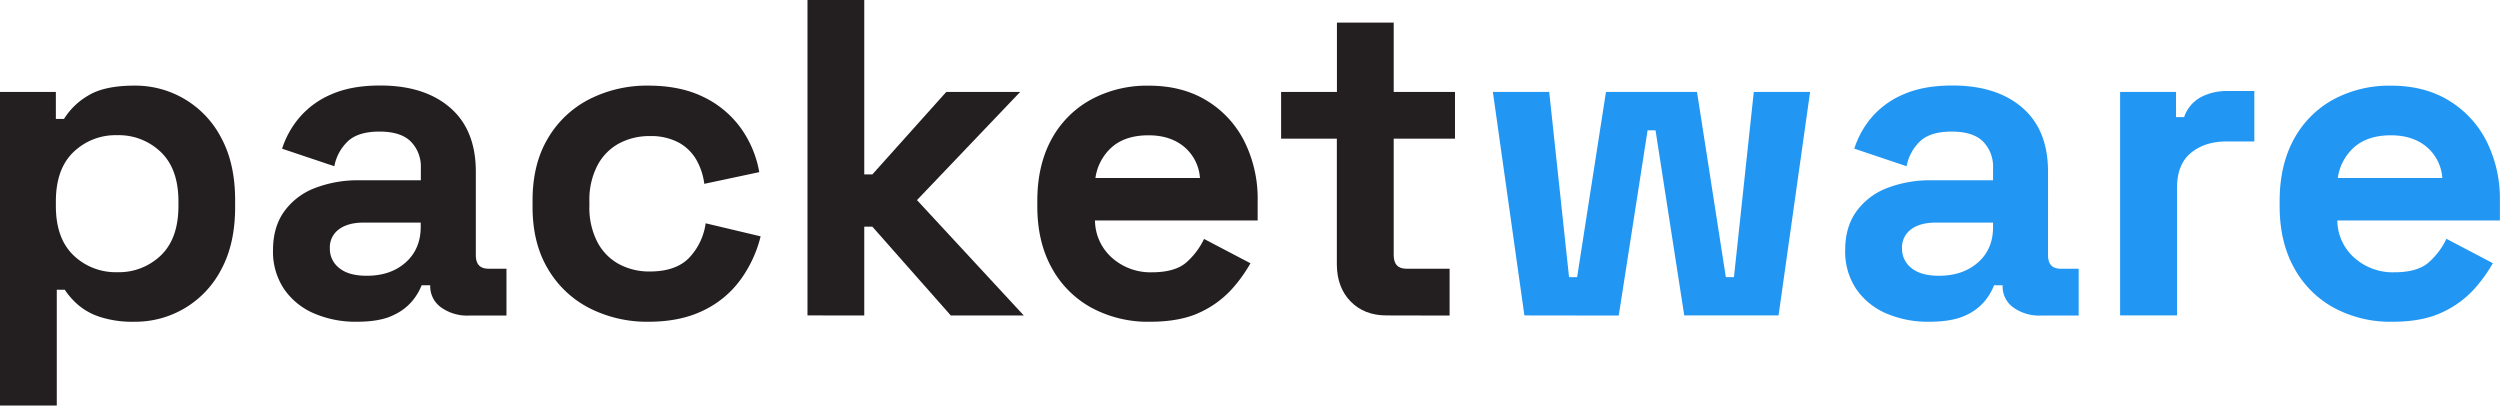 <svg xmlns="http://www.w3.org/2000/svg" viewBox="0 0 901.32 146.21"><defs><style>.cls-1{fill:#231f20;}.cls-2{fill:#2196f3;}</style></defs><g id="Layer_2" data-name="Layer 2"><g id="Layer_1-2" data-name="Layer 1"><path class="cls-1" d="M0,146.21V33.14H20.14v9.75h2.93a25.07,25.07,0,0,1,8.61-8.37q5.85-3.64,16.73-3.65A34.85,34.85,0,0,1,79.77,49.71q5,9.27,5,22.42v2.6q0,13.15-5,22.42A34.89,34.89,0,0,1,48.41,116a37.93,37.93,0,0,1-12.26-1.71,23,23,0,0,1-8-4.39,26.86,26.86,0,0,1-4.8-5.44H20.47v41.75ZM42.24,98.13A21.78,21.78,0,0,0,58.08,92q6.26-6.09,6.25-17.79V72.62q0-11.7-6.33-17.79a21.87,21.87,0,0,0-15.76-6.09,21.87,21.87,0,0,0-15.76,6.09q-6.33,6.09-6.34,17.79v1.62q0,11.7,6.34,17.79A21.87,21.87,0,0,0,42.24,98.13Z"/><path class="cls-1" d="M128.67,116a38,38,0,0,1-15.44-3,25.05,25.05,0,0,1-10.8-8.77,24.11,24.11,0,0,1-4-14.06q0-8.28,4-13.89a24.2,24.2,0,0,1,11-8.44A42.9,42.9,0,0,1,129.64,65h22.09V60.43a12.82,12.82,0,0,0-3.57-9.34q-3.57-3.65-11.37-3.65-7.64,0-11.37,3.49a16.53,16.53,0,0,0-4.88,9L101.7,53.61A32.73,32.73,0,0,1,108,42.32,31,31,0,0,1,119.49,34q7.22-3.18,17.62-3.17,15.93,0,25.18,8t9.26,23.07V92q0,4.88,4.55,4.88h6.5v16.89H169A16.09,16.09,0,0,1,159,110.8a9.28,9.28,0,0,1-3.89-7.8v-.16h-3.09a21.22,21.22,0,0,1-2.93,5.11,19,19,0,0,1-7.14,5.61C138.74,115.18,134.29,116,128.67,116Zm3.57-16.58q8.61,0,14-4.79t5.44-12.75V80.25H131.1c-3.79,0-6.77.82-8.93,2.44a8,8,0,0,0-3.25,6.82,8.75,8.75,0,0,0,3.41,7.15C124.6,98.51,127.91,99.42,132.24,99.42Z"/><path class="cls-1" d="M233.77,116a45.8,45.8,0,0,1-21.2-4.88,36.69,36.69,0,0,1-15-14.13Q192,87.72,192,74.57V72.29q0-13.15,5.53-22.41a36.65,36.65,0,0,1,15-14.14,45.79,45.79,0,0,1,21.2-4.87q11.53,0,19.82,4.06A35.53,35.53,0,0,1,267,46.06a38.66,38.66,0,0,1,6.74,16l-19.82,4.22A23.37,23.37,0,0,0,251,57.51a16.37,16.37,0,0,0-6.42-6.17,21.18,21.18,0,0,0-10.32-2.28,23.1,23.1,0,0,0-11.13,2.68,19.11,19.11,0,0,0-7.79,8,26.91,26.91,0,0,0-2.85,12.92v1.62a26.88,26.88,0,0,0,2.85,12.92,19.06,19.06,0,0,0,7.79,8,23,23,0,0,0,11.13,2.68q9.27,0,14.05-4.79a22.49,22.49,0,0,0,6.1-12.59l19.82,4.71A44.72,44.72,0,0,1,267,100.81a35.41,35.41,0,0,1-13.41,11.12Q245.31,116,233.77,116Z"/><path class="cls-1" d="M291.12,113.72V0h20.47V62.87h2.93l26.64-29.73H367.8l-37.2,39,38.5,41.59H342.78l-28.26-32h-2.93v32Z"/><path class="cls-1" d="M414.59,116a42.81,42.81,0,0,1-21.2-5.12,36,36,0,0,1-14.3-14.46q-5.11-9.35-5.11-22v-2q0-12.67,5-22A35.73,35.73,0,0,1,393.15,36a42.34,42.34,0,0,1,21.12-5.11q11.85,0,20.63,5.28a36.17,36.17,0,0,1,13.64,14.62,46.24,46.24,0,0,1,4.88,21.69v7H394.77a18.23,18.23,0,0,0,6.17,13.49,20.79,20.79,0,0,0,14.3,5.2q8.61,0,12.67-3.74a26.24,26.24,0,0,0,6.18-8.29l16.73,8.78a52.18,52.18,0,0,1-6.58,9.17,35.45,35.45,0,0,1-11.45,8.45Q425.64,116,414.59,116ZM394.93,64.17h37.69A16.09,16.09,0,0,0,427,53q-5-4.22-12.92-4.22-8.28,0-13.16,4.22A18.24,18.24,0,0,0,394.93,64.17Z"/><path class="cls-1" d="M499.88,113.72q-8,0-12.91-5t-5-13.24V50H461.87V33.14H482v-25h20.47v25h22.1V50h-22.1V92q0,4.88,4.55,4.88h15.6v16.89Z"/><path class="cls-2" d="M549.59,113.72,538.22,33.14h20.31l7.15,66.77h2.92L579,33.14h32.82l10.39,66.77h2.93l7.15-66.77h20.3l-11.37,80.58h-34L596.87,47H594l-10.4,66.77Z"/><path class="cls-2" d="M695.48,116a38,38,0,0,1-15.43-3,25.14,25.14,0,0,1-10.81-8.77,24.18,24.18,0,0,1-4-14.06q0-8.28,4-13.89a24.3,24.3,0,0,1,11-8.44A43,43,0,0,1,696.46,65h22.09V60.43A12.82,12.82,0,0,0,715,51.09q-3.59-3.65-11.38-3.65-7.64,0-11.37,3.49a16.58,16.58,0,0,0-4.87,9l-18.85-6.34a32.76,32.76,0,0,1,6.26-11.29A31,31,0,0,1,686.3,34q7.23-3.18,17.63-3.17,15.92,0,25.18,8t9.26,23.07V92q0,4.88,4.55,4.88h6.5v16.89H735.77a16.06,16.06,0,0,1-9.91-2.92A9.27,9.27,0,0,1,722,103v-.16h-3.08A21.22,21.22,0,0,1,716,108a19.07,19.07,0,0,1-7.15,5.61Q703.93,116,695.48,116Zm3.58-16.58q8.6,0,14.05-4.79t5.44-12.75V80.25H697.92c-3.79,0-6.77.82-8.94,2.44a8.06,8.06,0,0,0-3.25,6.82,8.76,8.76,0,0,0,3.42,7.15C691.42,98.51,694.72,99.42,699.06,99.42Z"/><path class="cls-2" d="M764.36,113.72V33.14h20.15v9.1h2.92a12.86,12.86,0,0,1,5.93-7.15A19.83,19.83,0,0,1,803,32.82h9.75V51H802.7q-7.8,0-12.83,4.14t-5,12.76v45.81Z"/><path class="cls-2" d="M862.49,116a42.81,42.81,0,0,1-21.2-5.12A36,36,0,0,1,827,96.42q-5.12-9.35-5.12-22v-2q0-12.67,5-22A35.77,35.77,0,0,1,841,36a42.39,42.39,0,0,1,21.12-5.11q11.87,0,20.64,5.28a36.31,36.31,0,0,1,13.64,14.62,46.24,46.24,0,0,1,4.88,21.69v7H842.67a18.2,18.2,0,0,0,6.17,13.49,20.78,20.78,0,0,0,14.3,5.2q8.61,0,12.67-3.74A26.2,26.2,0,0,0,882,86.1l16.74,8.78a52.7,52.7,0,0,1-6.58,9.17,35.39,35.39,0,0,1-11.46,8.45Q873.54,116,862.49,116ZM842.83,64.17h37.69A16.09,16.09,0,0,0,874.92,53q-5-4.22-12.92-4.22-8.28,0-13.16,4.22A18.19,18.19,0,0,0,842.83,64.17Z"/></g></g></svg>